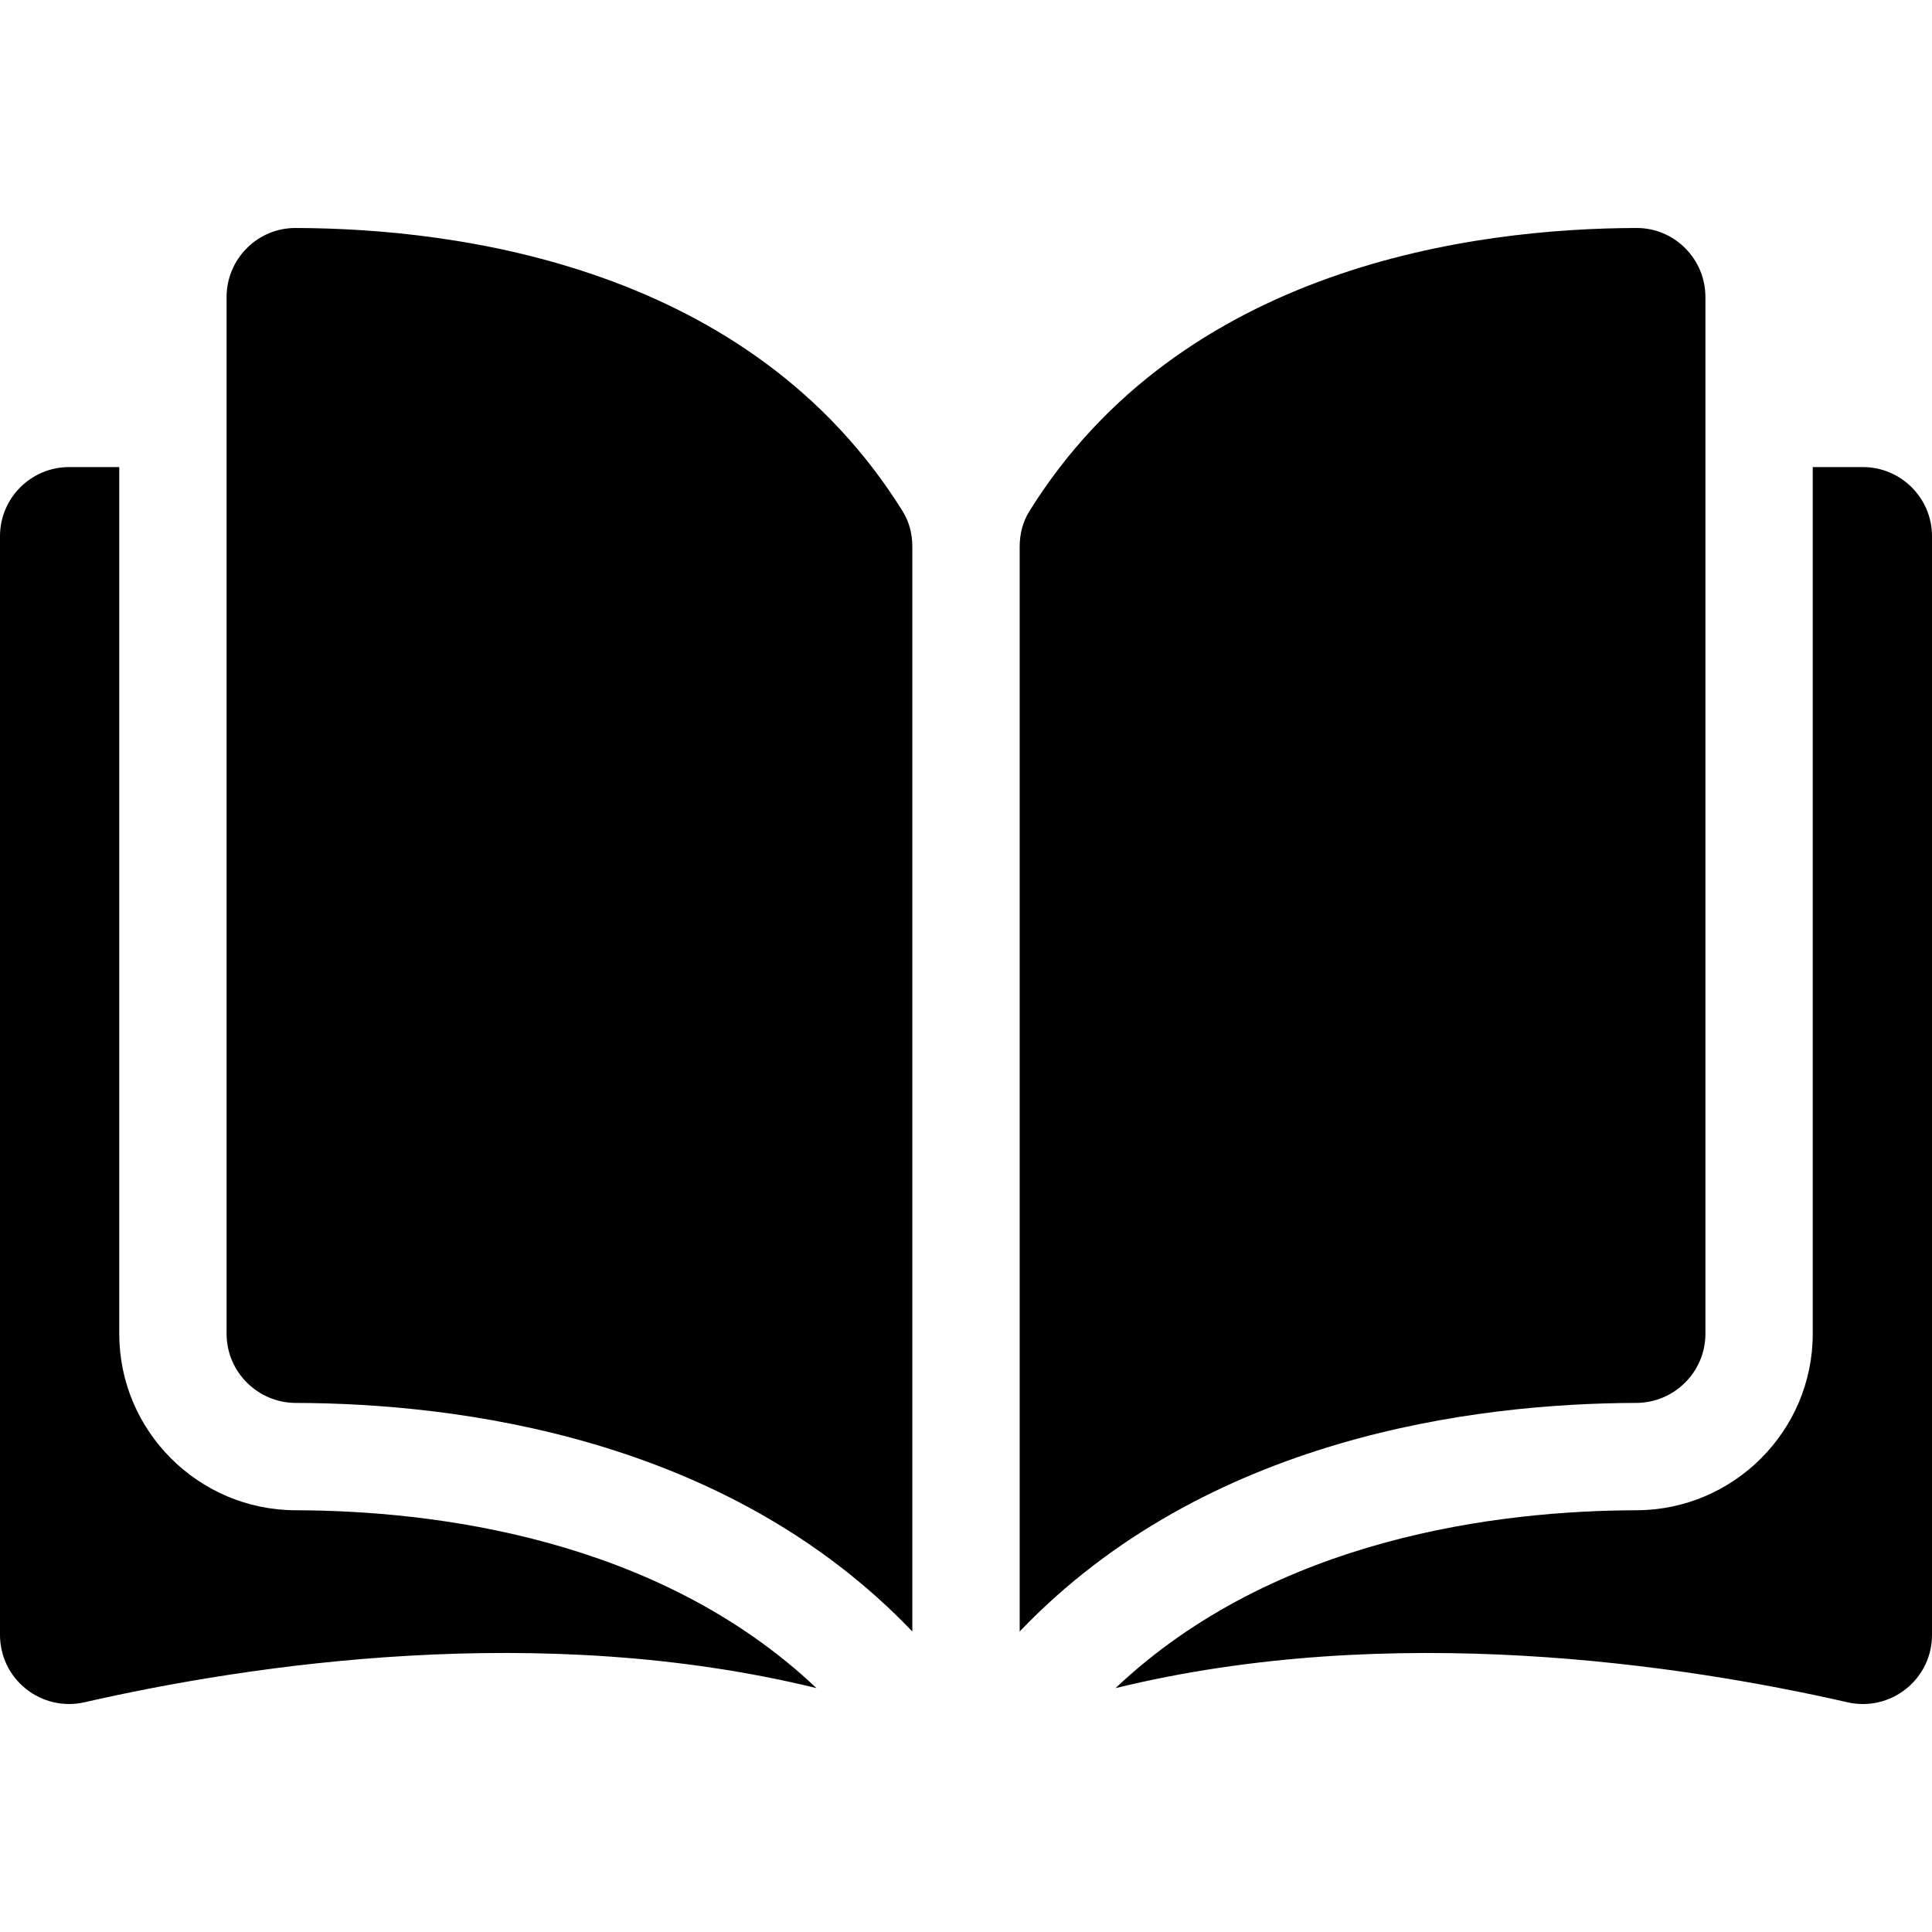 <svg width="512" height="512" viewBox="0 0 512 512" fill="none" xmlns="http://www.w3.org/2000/svg">
<g clip-path="url(#clip0_2_6)">
<path d="M78.321 60.421H78.278C75.893 60.416 73.531 60.884 71.328 61.796C69.124 62.709 67.124 64.049 65.441 65.74C63.726 67.442 62.366 69.468 61.441 71.7C60.515 73.933 60.042 76.326 60.049 78.743V353.474C60.049 363.549 68.277 371.765 78.393 371.791C121.039 371.893 192.489 380.781 241.779 432.362V144.848C241.779 141.433 240.906 138.225 239.26 135.57C198.805 70.42 121.063 60.521 78.321 60.421ZM451.953 353.474V78.741C451.953 73.825 450.037 69.206 446.56 65.738C444.878 64.048 442.878 62.708 440.675 61.795C438.472 60.883 436.11 60.415 433.726 60.42H433.681C390.94 60.521 313.199 70.42 272.742 135.57C271.095 138.225 270.225 141.433 270.225 144.848V432.36C319.515 380.779 390.964 371.891 433.61 371.789C443.724 371.763 451.953 363.547 451.953 353.474Z" fill="black"/>
<path d="M493.682 123.779H480.397V353.474C480.397 379.197 459.44 400.172 433.678 400.235C397.505 400.322 337.861 407.395 295.62 447.374C368.676 429.487 445.69 441.115 489.581 451.117C492.269 451.737 495.063 451.74 497.754 451.127C500.444 450.514 502.96 449.3 505.115 447.576C507.268 445.865 509.006 443.689 510.199 441.21C511.391 438.732 512.007 436.016 512 433.266V142.097C512.002 131.996 503.782 123.779 493.682 123.779ZM31.603 353.474V123.779H18.318C8.22 123.779 0 131.996 0 142.097V433.26C0 438.863 2.51 444.08 6.885 447.571C9.039 449.296 11.556 450.51 14.246 451.124C16.936 451.737 19.731 451.733 22.419 451.111C66.31 441.108 143.326 429.482 216.378 447.369C174.139 407.391 114.495 400.32 78.323 400.234C52.562 400.172 31.603 379.197 31.603 353.474Z" fill="black"/>
</g>
<defs>
<clipPath id="clip0_2_6">
<rect width="512" height="512" fill="white"/>
</clipPath>
</defs>
</svg>

